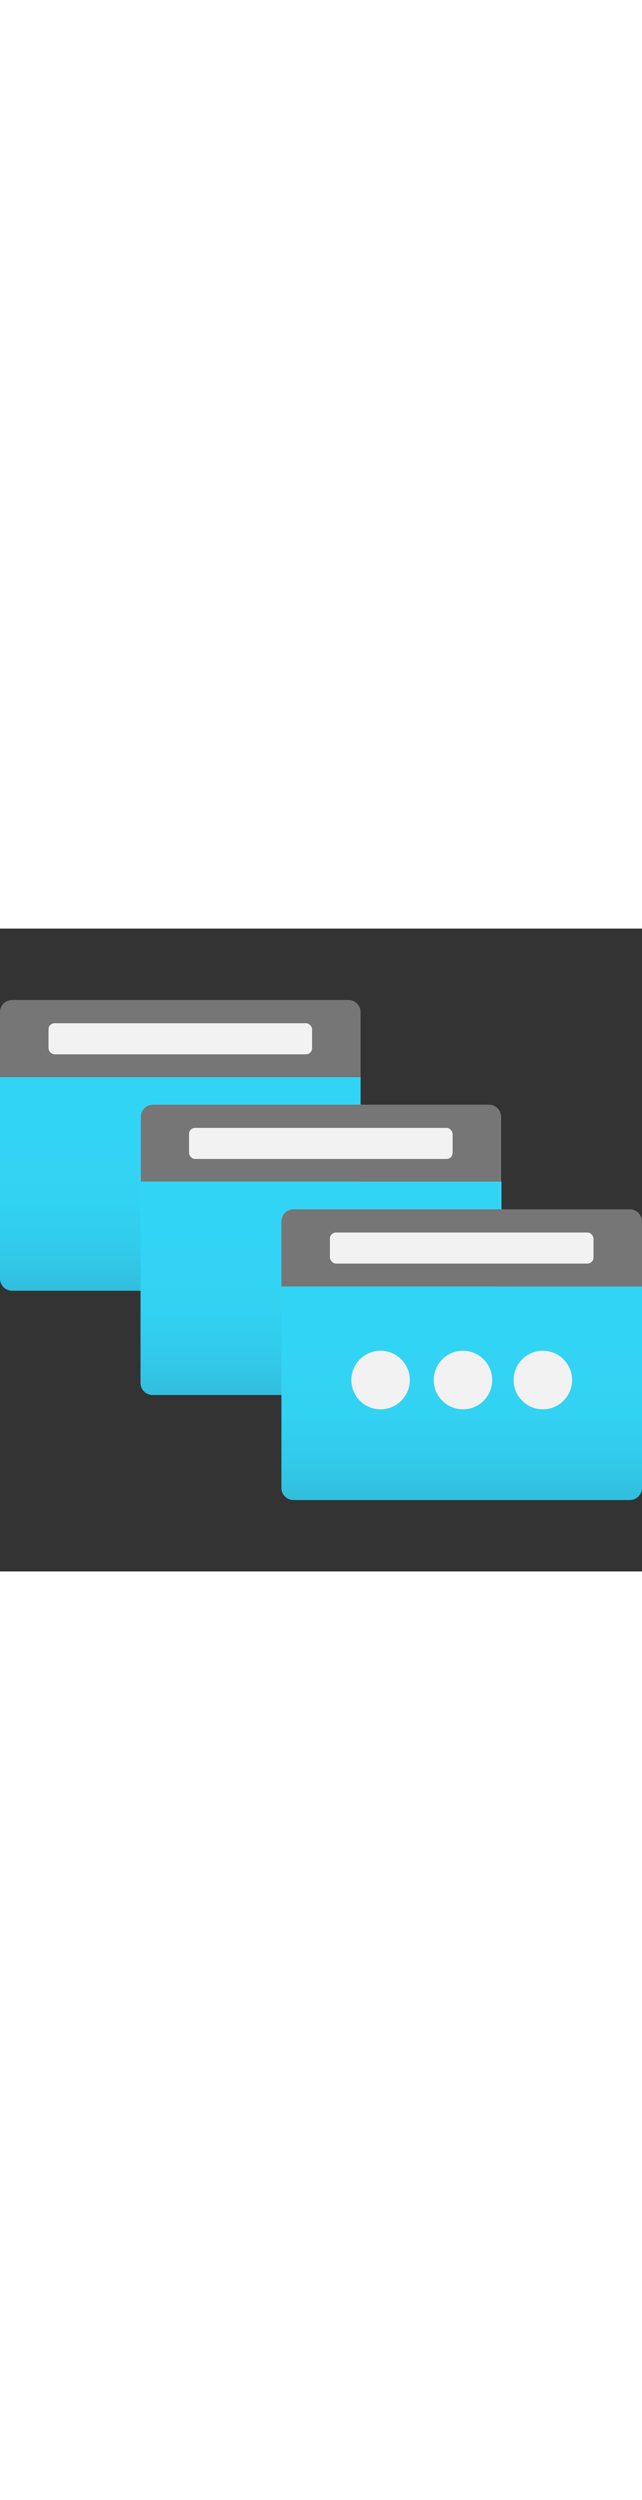 ﻿<?xml version="1.0" encoding="utf-8"?><svg id="f3b54d7d-7db0-469c-afc7-ffc9b14d26c9" data-name="azure-fluent-icons" xmlns="http://www.w3.org/2000/svg" xmlns:xlink="http://www.w3.org/1999/xlink" width="100%" height="70" viewBox="0 0 18 18" preserveAspectRatio="xMidYMid meet"><rect x="0" y="0" width="18" height="18" fill="#333333" stroke="none"/><defs><linearGradient id="b6125be5-5e46-486d-bdee-ef1ac2eafdaa" x1="5.055" y1="-1401.772" x2="5.055" y2="-1395.802" gradientTransform="matrix(1, 0, 0, -1, 0, -1391.642)" gradientUnits="userSpaceOnUse"><stop offset="0" stop-color="#32bedd" /><stop offset="0.18" stop-color="#32caea" /><stop offset="0.41" stop-color="#32d2f2" /><stop offset="0.78" stop-color="#32d4f5" /></linearGradient><linearGradient id="adf1cfb9-1a2a-44ee-aac6-05ac5cdb186f" x1="9" y1="-1404.702" x2="9" y2="-1398.732" xlink:href="#b6125be5-5e46-486d-bdee-ef1ac2eafdaa" /><linearGradient id="f0461ac7-cb08-44b4-94c6-8fe04f936f9b" x1="12.945" y1="-1407.632" x2="12.945" y2="-1401.662" xlink:href="#b6125be5-5e46-486d-bdee-ef1ac2eafdaa" /></defs><title>Lighthouse-GS-networking-372</title><g><path d="M0,4.16H10.11V9.8a.34.34,0,0,1-.34.34H.34A.34.34,0,0,1,0,9.8H0V4.16Z" fill="url(#b6125be5-5e46-486d-bdee-ef1ac2eafdaa)" /><path d="M.34,2H9.77a.34.34,0,0,1,.34.34h0V4.16H0V2.34A.34.34,0,0,1,.34,2Z" fill="#767676" /><rect x="1.36" y="2.65" width="7.39" height="0.87" rx="0.17" fill="#f2f2f2" /><path d="M3.94,7.08H14.06v5.64a.34.34,0,0,1-.34.34H4.28a.34.34,0,0,1-.34-.34h0Z" fill="url(#adf1cfb9-1a2a-44ee-aac6-05ac5cdb186f)" /><path d="M4.28,4.93h9.43a.34.34,0,0,1,.34.34h0V7.08H3.95V5.27A.34.34,0,0,1,4.28,4.93Z" fill="#767676" /><rect x="5.3" y="5.58" width="7.39" height="0.87" rx="0.17" fill="#f2f2f2" /><g><path d="M7.89,10.02H18v5.64a.34.34,0,0,1-.34.34H8.23a.34.34,0,0,1-.34-.34h0Z" fill="url(#f0461ac7-cb08-44b4-94c6-8fe04f936f9b)" /><path d="M8.23,7.86h9.43A.34.34,0,0,1,18,8.2v1.82H7.89V8.2A.34.34,0,0,1,8.23,7.86Z" fill="#767676" /><g><circle cx="15.22" cy="12.64" r="0.82" fill="#f2f2f2" /><circle cx="12.98" cy="12.64" r="0.82" fill="#f2f2f2" /><circle cx="10.67" cy="12.64" r="0.82" fill="#f2f2f2" /></g><rect x="9.25" y="8.51" width="7.39" height="0.87" rx="0.17" fill="#f2f2f2" /></g></g></svg>